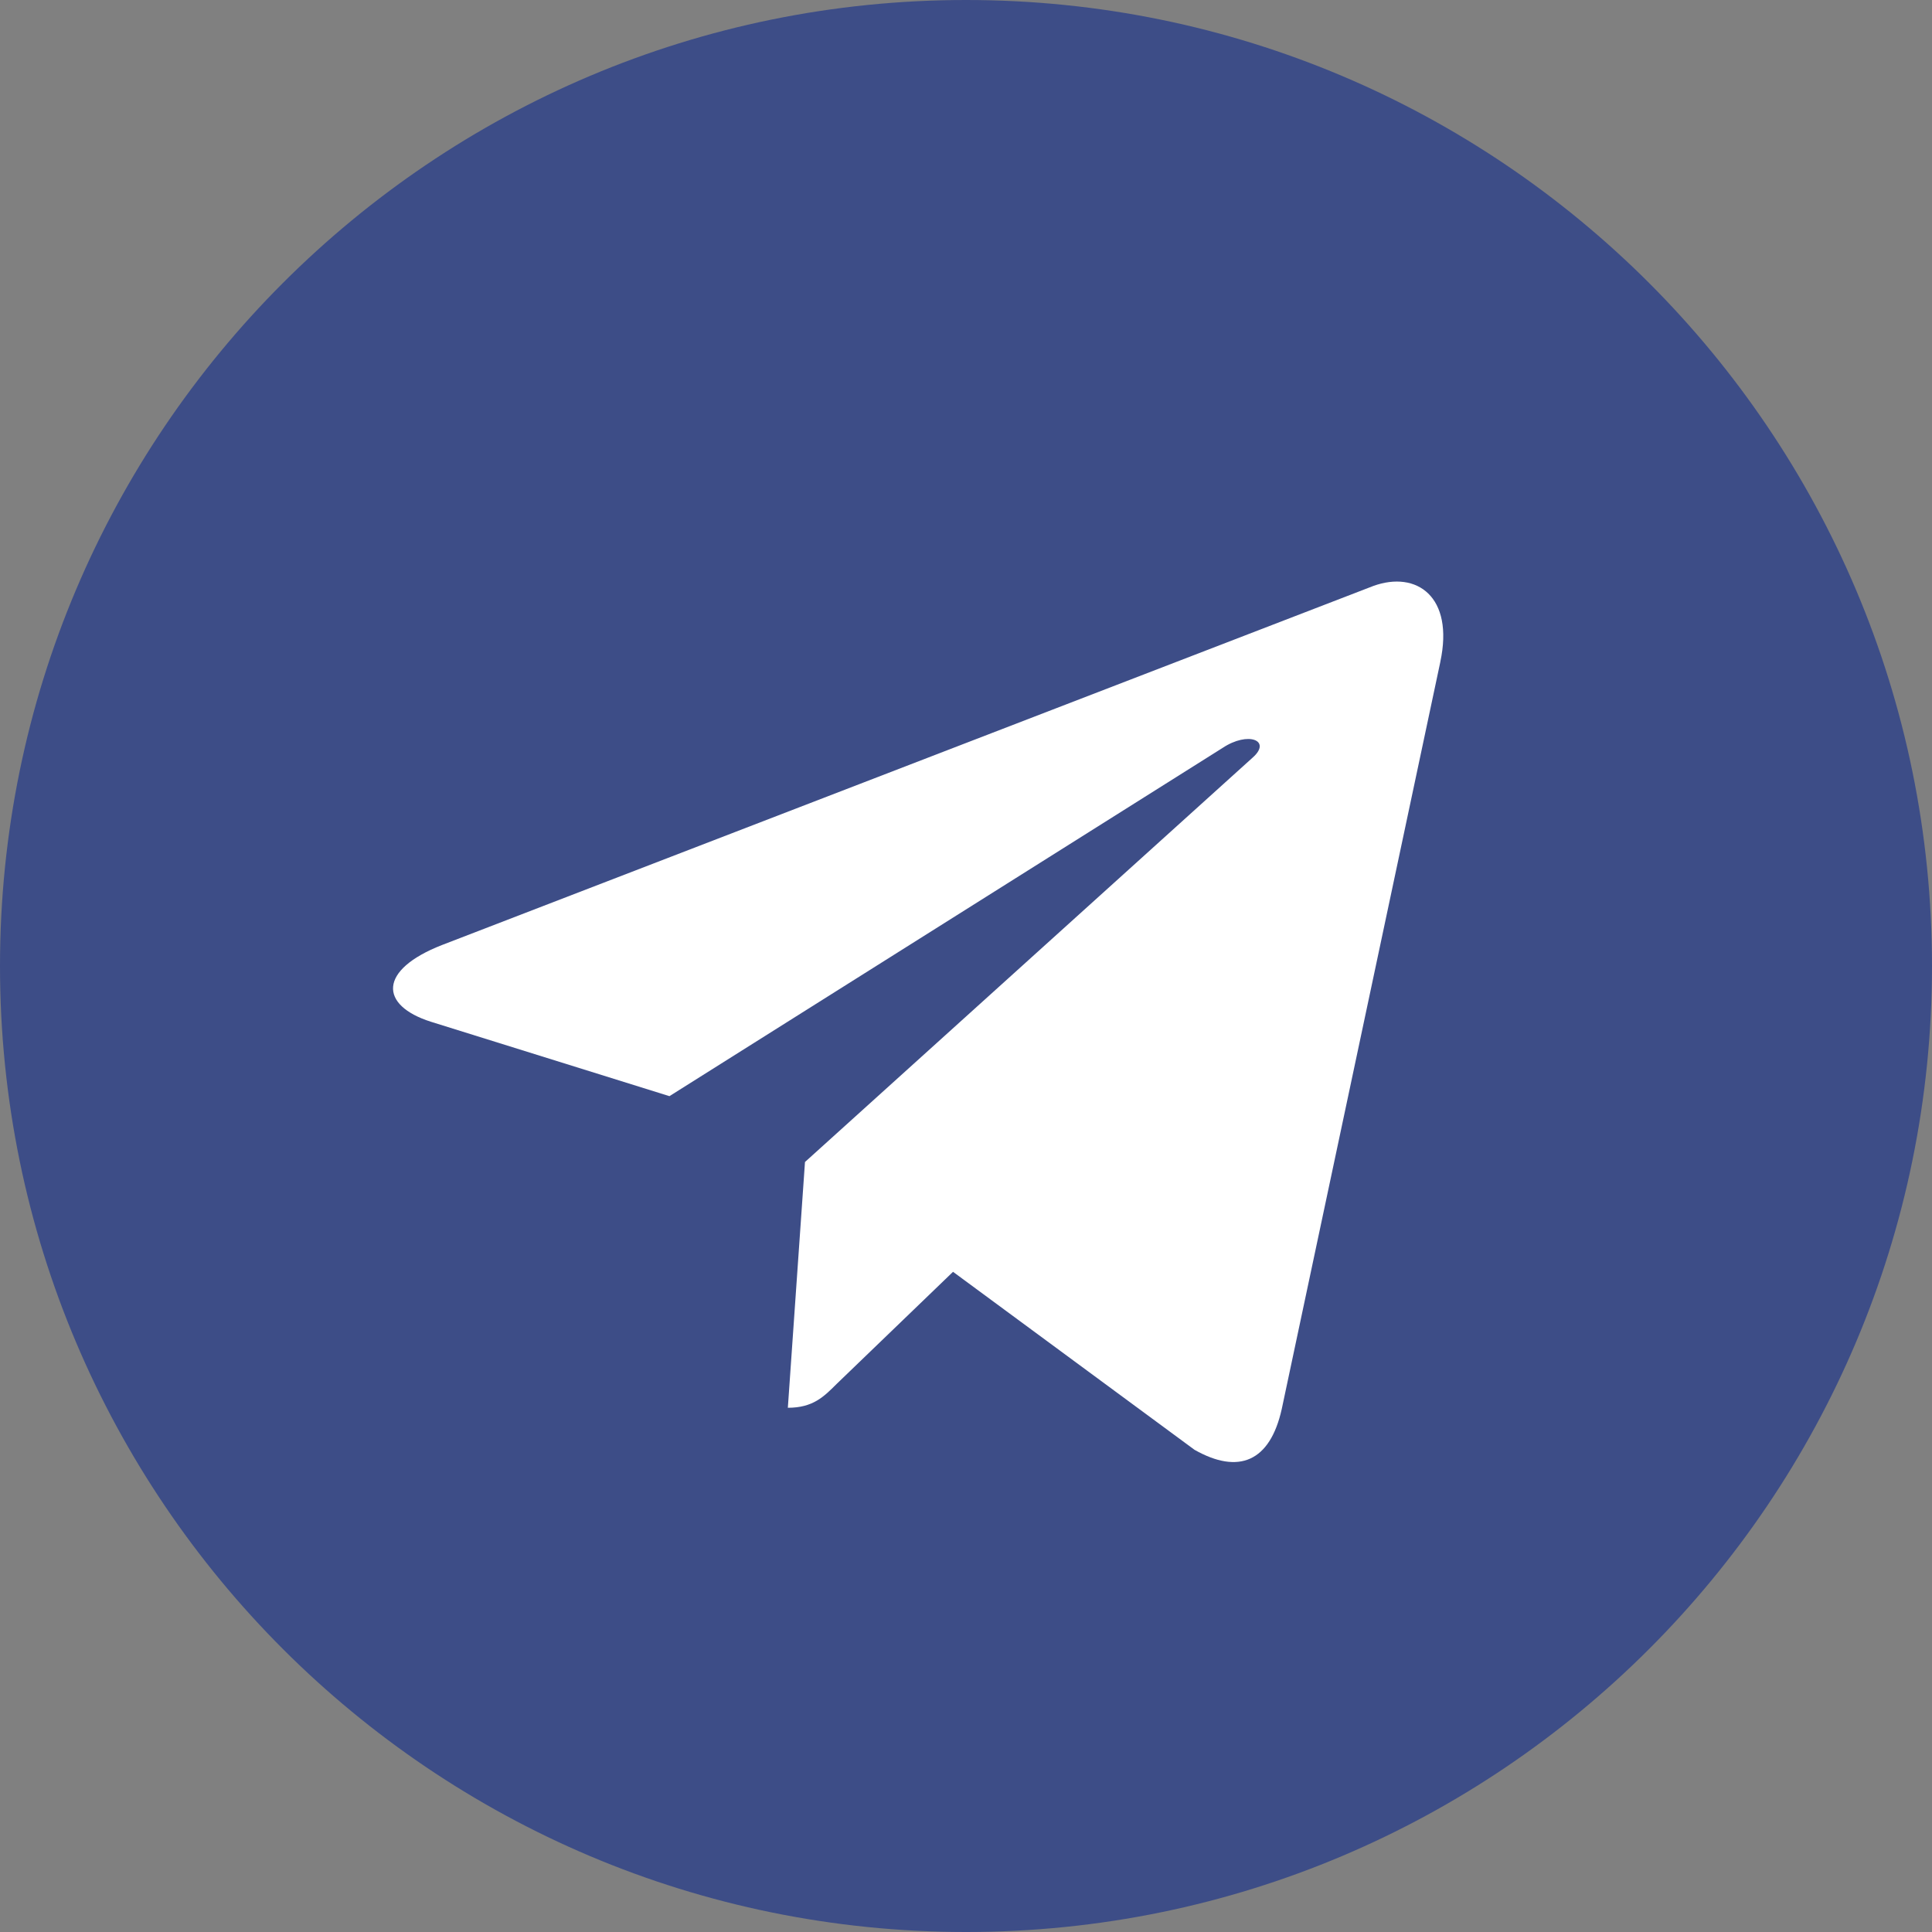 <svg width="38" height="38" viewBox="0 0 38 38" fill="none" xmlns="http://www.w3.org/2000/svg">
<rect x="0" y="0" width="38" height="38" fill="#808080" stroke="none"/>
<path d="M19 38C29.493 38 38 29.493 38 19C38 8.507 29.493 0 19 0C8.507 0 0 8.507 0 19C0 29.493 8.507 38 19 38Z" fill="#3D4D87"/>
<path d="M8.692 18.588L27.012 11.525C27.862 11.218 28.604 11.732 28.329 13.018L28.33 13.016L25.211 27.711C24.98 28.753 24.361 29.006 23.495 28.516L18.745 25.015L16.454 27.222C16.201 27.475 15.987 27.689 15.496 27.689L15.833 22.855L24.637 14.902C25.02 14.565 24.551 14.375 24.046 14.711L13.167 21.56L8.477 20.097C7.459 19.774 7.437 19.079 8.692 18.588Z" fill="white"/>
</svg>
